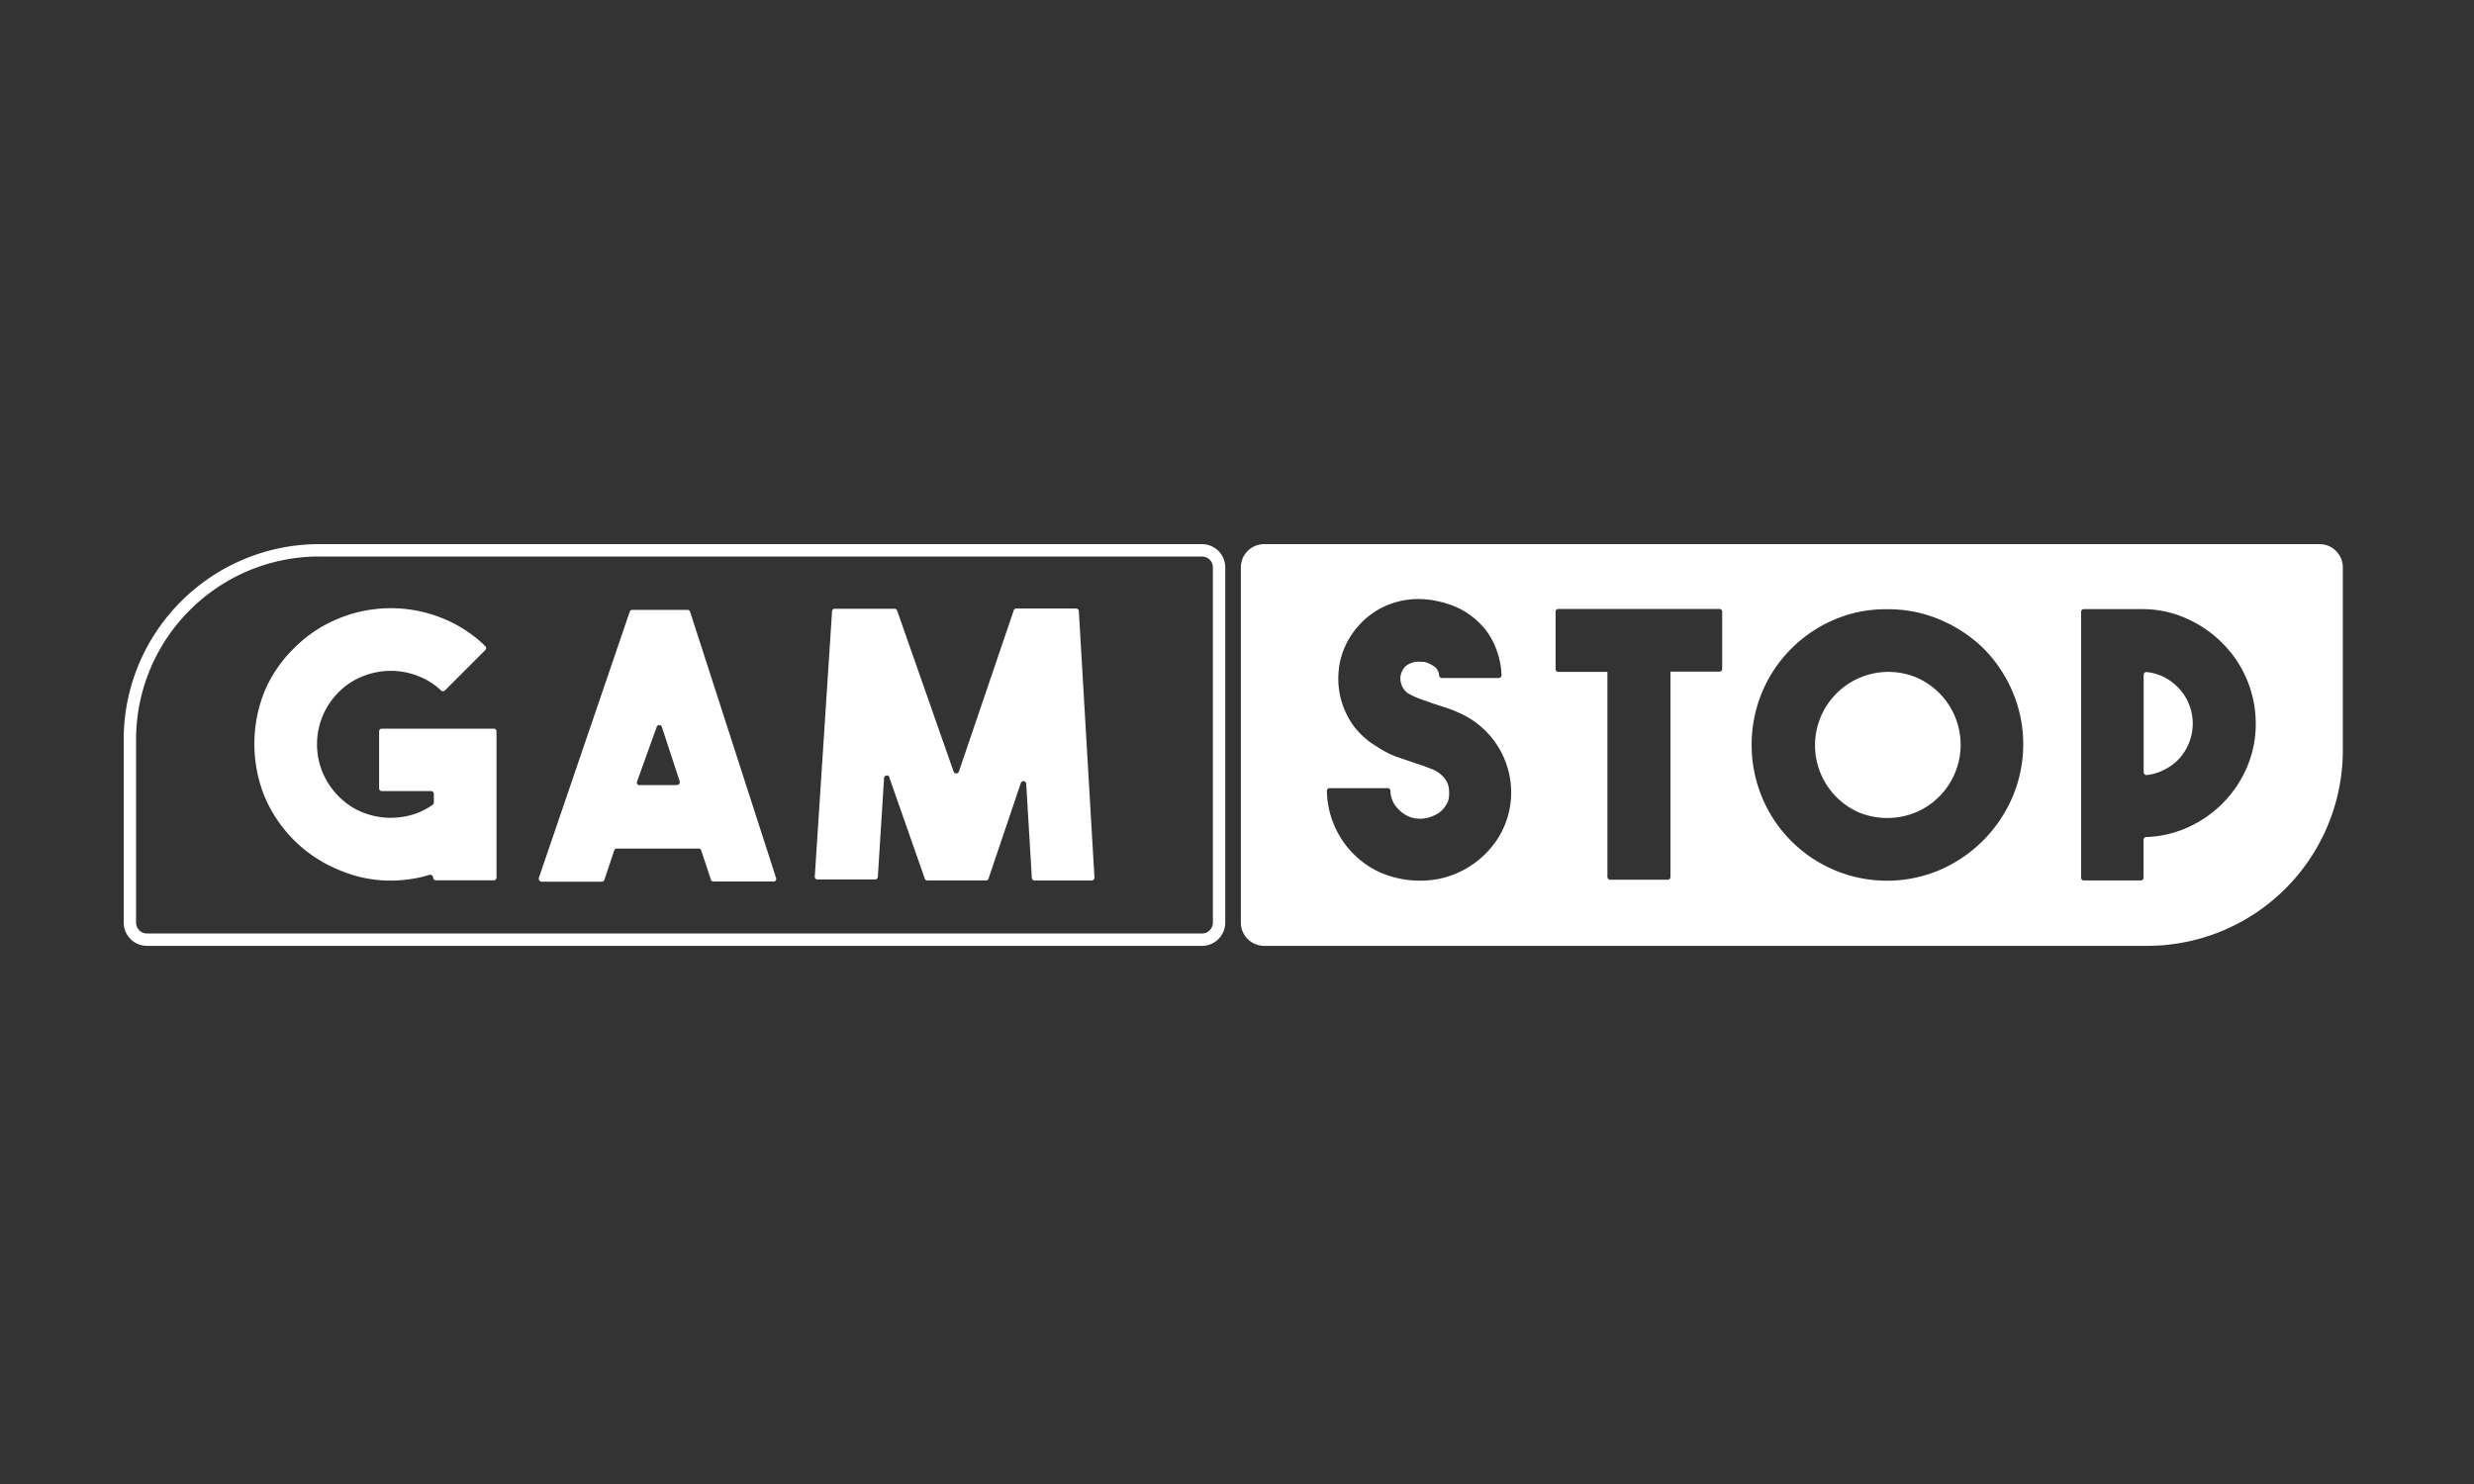 <svg width="100" height="60" viewBox="0 0 100 60" xmlns="http://www.w3.org/2000/svg">
    <rect x="0" y="0" width="100" height="60" fill="#333333" stroke="none"/>
    <g fill-rule="nonzero" fill="none">
        <path d="M0 0h100v60H0z"/>
        <path d="M48.583 22.25a.69.69 0 0 1 .692.692V37.3a.69.69 0 0 1-.692.692H5.943a.692.692 0 0 1-.693-.692v-7.39c0-2.115.857-4.03 2.244-5.416a7.637 7.637 0 0 1 5.417-2.244z" stroke="#FFF" stroke-width=".5"/>
        <path d="M20.069 35.479a.11.11 0 0 1-.11.114h-2.342a.114.114 0 0 1-.11-.114.114.114 0 0 0-.113-.11h-.038c-.232.076-.47.131-.71.165a5.253 5.253 0 0 1-2.945-.362 5.522 5.522 0 0 1-3.023-3.007 5.703 5.703 0 0 1 0-4.176 5.307 5.307 0 0 1 1.21-1.783 5.387 5.387 0 0 1 1.83-1.212 5.56 5.56 0 0 1 4.16 0c.649.26 1.24.644 1.74 1.132a.11.11 0 0 1 0 .155l-1.635 1.636a.11.11 0 0 1-.156 0 2.78 2.78 0 0 0-.908-.576 3.007 3.007 0 0 0-2.246 0 2.784 2.784 0 0 0-.988.648 2.973 2.973 0 0 0 0 4.205c.25.256.547.463.874.61a3.1 3.1 0 0 0 1.005.253c.347.024.695-.009 1.03-.097a2.78 2.78 0 0 0 .892-.42.105.105 0 0 0 .05-.093v-.354a.114.114 0 0 0-.113-.109h-1.989a.11.11 0 0 1-.11-.11V29.57c0-.06.05-.11.11-.11h4.517a.11.11 0 0 1 .118.102v5.917zM27.782 24.658a.114.114 0 0 1 .113.08l3.474 10.758a.114.114 0 0 1-.063.143.105.105 0 0 1-.05 0h-2.419a.114.114 0 0 1-.103-.067l-.01-.043-.379-1.14a.105.105 0 0 0-.109-.08h-3.31a.11.11 0 0 0-.1.08l-.396 1.178a.11.11 0 0 1-.105.08H21.89a.114.114 0 0 1-.11-.113.122.122 0 0 1 0-.038l3.672-10.758a.11.11 0 0 1 .1-.08h2.23zm-1.161 4.66a.126.126 0 0 0-.08.08l-.79 2.2a.105.105 0 0 0 .058.142c.024.011.052.011.076 0h1.472a.114.114 0 0 0 .118-.1.084.084 0 0 0 0-.047l-.72-2.195a.114.114 0 0 0-.134-.08zM44.137 35.6H41.82a.114.114 0 0 1-.113-.104l-.228-3.823a.114.114 0 0 0-.222 0l-1.3 3.848a.105.105 0 0 1-.1.076h-2.373a.105.105 0 0 1-.105-.076l-1.422-4.058a.105.105 0 0 0-.113-.11.11.11 0 0 0-.11.11l-.252 3.995a.114.114 0 0 1-.113.1h-2.326a.11.11 0 0 1-.11-.108l.699-10.737a.105.105 0 0 1 .11-.101h2.422a.11.11 0 0 1 .1.08l2.28 6.501a.11.11 0 0 0 .135.076.114.114 0 0 0 .08-.076l2.212-6.501a.114.114 0 0 1 .105-.089h2.418c.058 0 .107.043.113.101l.631 10.775a.118.118 0 0 1-.1.122z" fill="#FFF"/>
        <g fill="#FFF">
            <path d="M88.052 27.808a2.25 2.25 0 0 0-.622-.454 2.027 2.027 0 0 0-.665-.181.11.11 0 0 0-.117.097v3.953c0 .061.048.111.109.113.23-.02.456-.084.664-.185.238-.11.453-.262.636-.45a2.103 2.103 0 0 0-.004-2.893zM77.433 27.379a2.966 2.966 0 0 0-2.3 5.467 3.028 3.028 0 0 0 2.3 0 2.965 2.965 0 0 0 0-5.467z"/>
            <path d="M93.738 22a.943.943 0 0 1 .96.95v7.39a7.91 7.91 0 0 1-7.907 7.902H51.098a.942.942 0 0 1-.942-.942V22.942c0-.52.421-.942.942-.942zm-17.461 2.633a5.249 5.249 0 0 0-2.133.42 5.497 5.497 0 0 0-2.914 2.919 5.556 5.556 0 0 0 0 4.281 5.467 5.467 0 0 0 7.183 2.919 5.623 5.623 0 0 0 2.927-2.936 5.447 5.447 0 0 0 0-4.29 5.564 5.564 0 0 0-1.177-1.74c-.507-.49-1.1-.881-1.75-1.153a5.316 5.316 0 0 0-2.136-.42zm-18.97-.413-.233.009a3.301 3.301 0 0 0-1.06.265c-.33.145-.633.346-.896.593-.27.255-.496.554-.668.883-.19.362-.307.758-.341 1.165a3.255 3.255 0 0 0 .622 2.237c.244.317.545.586.888.791.247.17.512.31.79.42l.791.27.395.134.35.135c.125.058.24.136.34.231.08.076.147.164.198.261a.77.77 0 0 1 .08.252c.016.129.016.259 0 .387a.694.694 0 0 1-.08.244 1.358 1.358 0 0 1-.198.265 1.072 1.072 0 0 1-.34.219 1.3 1.3 0 0 1-.619.118 1.085 1.085 0 0 1-.584-.198 1.413 1.413 0 0 1-.35-.34 1.03 1.03 0 0 1-.189-.585.11.11 0 0 0-.11-.11h-2.358a.114.114 0 0 0-.101.118 3.693 3.693 0 0 0 1.712 3.053c.298.188.622.33.962.42.336.095.682.145 1.03.148.283.005.565-.02.842-.076a3.718 3.718 0 0 0 2.334-1.585c.375-.57.572-1.24.568-1.922a3.52 3.52 0 0 0-2.103-3.2 4.584 4.584 0 0 0-.53-.207l-.513-.168-.538-.19a3.33 3.33 0 0 1-.467-.214.694.694 0 0 1-.299-.42.66.66 0 0 1 .047-.496c.05-.11.132-.2.235-.261a.95.95 0 0 1 .294-.105.841.841 0 0 1 .253 0h.126c.132.042.258.102.374.176a.475.475 0 0 1 .21.379c.01.055.058.096.114.097h2.3a.114.114 0 0 0 .106-.122 3.163 3.163 0 0 0-.177-.947 3.015 3.015 0 0 0-.467-.883 3.255 3.255 0 0 0-.79-.706 3.364 3.364 0 0 0-1.027-.42 3.579 3.579 0 0 0-1.156-.106zm29.328.408h-2.406a.106.106 0 0 0-.109.11v10.75a.105.105 0 0 0 .11.109h2.3a.11.11 0 0 0 .113-.11v-1.535c0-.06.05-.109.11-.109a4.47 4.47 0 0 0 1.653-.379 4.677 4.677 0 0 0 2.422-2.456 4.41 4.41 0 0 0 .35-1.762 4.593 4.593 0 0 0-1.33-3.225 4.727 4.727 0 0 0-1.45-1.006 4.32 4.32 0 0 0-1.763-.387zm-17.138-.008h-6.51a.11.11 0 0 0-.11.11v2.325c0 .06.05.11.11.11h1.985v8.293c.002.061.052.11.114.11h2.325a.11.11 0 0 0 .11-.11v-8.302h1.976a.11.11 0 0 0 .114-.11V24.73a.11.11 0 0 0-.114-.109z"/>
        </g>
    </g>
</svg>
